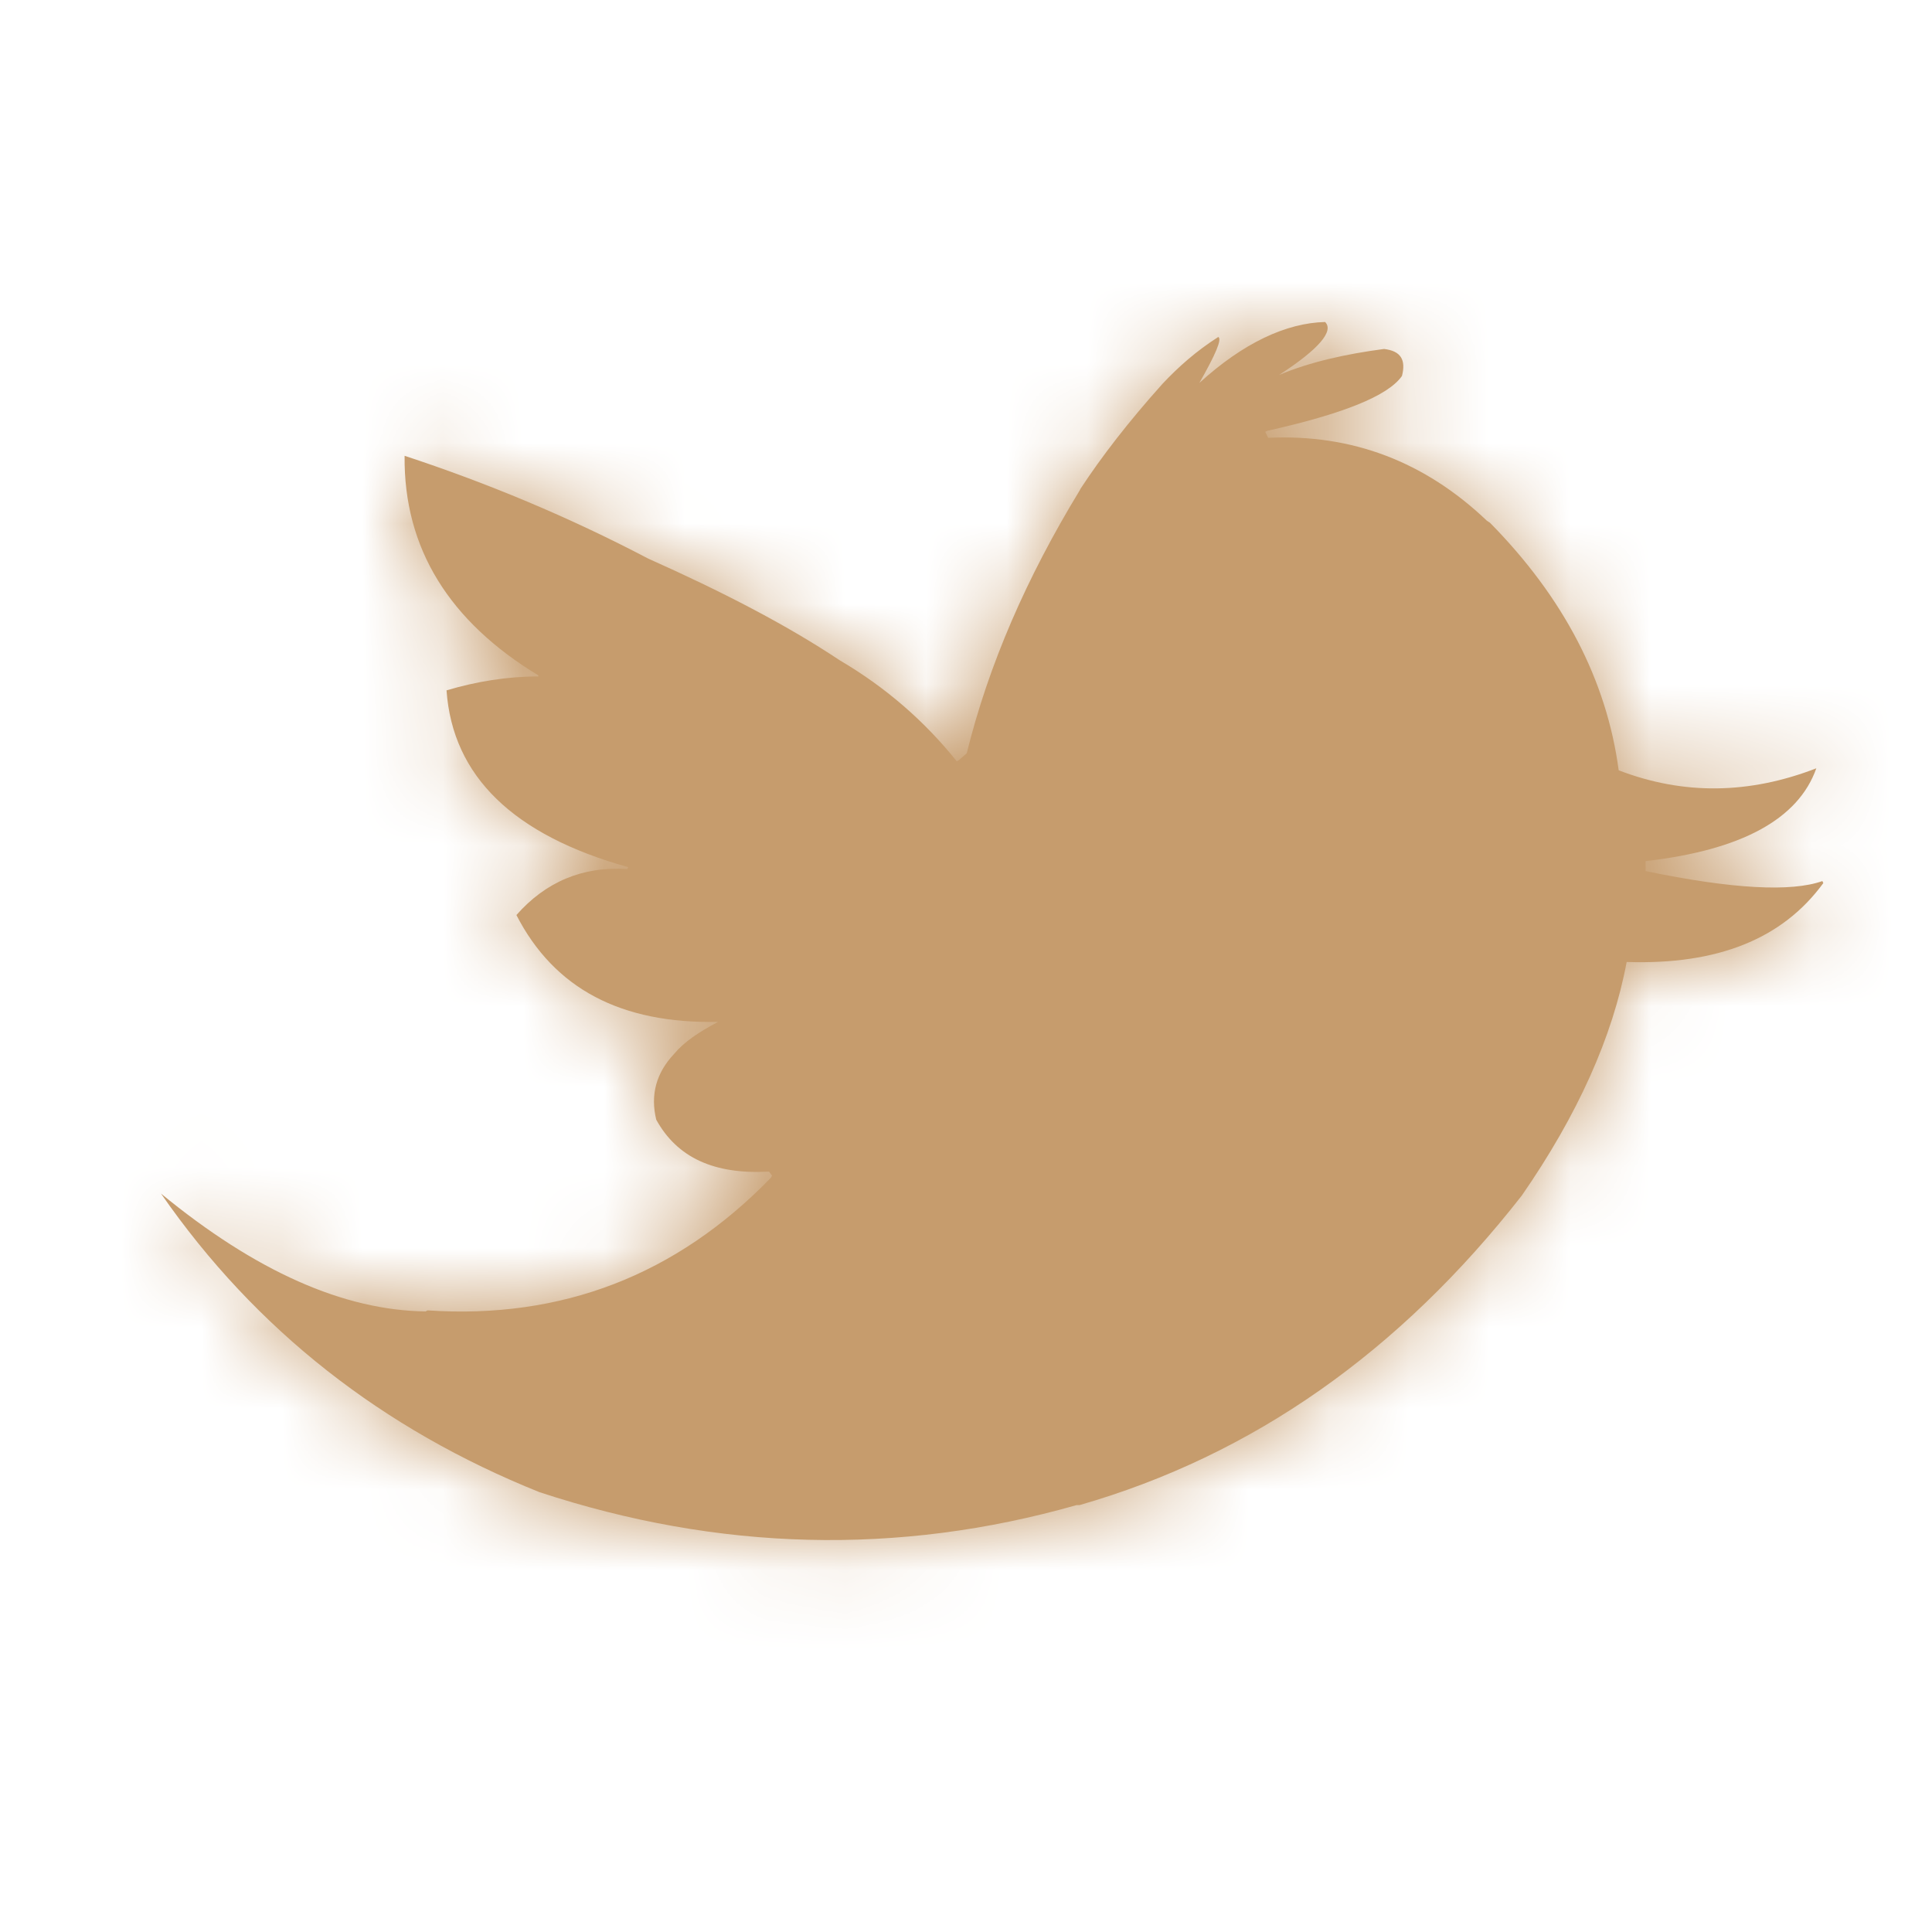 <svg width="24" height="24" viewBox="0 0 24 24" fill="none" xmlns="http://www.w3.org/2000/svg">
<path fill-rule="evenodd" clip-rule="evenodd" d="M18.508 6.493L18.47 6.468C17.701 5.736 16.796 5.389 15.754 5.439L15.717 5.364L15.742 5.352C16.684 5.141 17.243 4.918 17.416 4.67C17.466 4.471 17.404 4.36 17.193 4.335C16.722 4.397 16.275 4.496 15.891 4.657C16.387 4.335 16.573 4.112 16.461 4C15.977 4.012 15.444 4.26 14.899 4.757C15.097 4.409 15.184 4.211 15.134 4.186C14.861 4.36 14.638 4.558 14.44 4.769C14.018 5.24 13.683 5.674 13.423 6.071L13.41 6.096C12.753 7.175 12.282 8.254 12.009 9.358L11.909 9.445L11.885 9.457C11.488 8.961 11.004 8.539 10.434 8.204C9.764 7.758 8.97 7.349 8.052 6.939C7.06 6.418 6.043 5.997 5.026 5.662C5.014 6.815 5.584 7.721 6.688 8.39V8.403C6.304 8.403 5.919 8.465 5.547 8.576C5.622 9.643 6.378 10.375 7.804 10.772L7.792 10.796C7.234 10.759 6.775 10.958 6.415 11.367C6.887 12.285 7.718 12.719 8.921 12.694C8.685 12.818 8.499 12.942 8.375 13.091C8.152 13.327 8.077 13.6 8.152 13.909C8.412 14.381 8.871 14.592 9.553 14.554L9.59 14.604L9.578 14.629C8.4 15.844 6.973 16.39 5.311 16.278L5.287 16.291C4.27 16.278 3.178 15.795 2 14.827C3.178 16.526 4.753 17.754 6.701 18.536C8.921 19.267 11.153 19.329 13.373 18.697H13.41C15.568 18.077 17.391 16.787 18.904 14.852C19.599 13.848 20.033 12.88 20.207 11.95C21.335 11.987 22.142 11.665 22.65 10.97L22.638 10.945C22.253 11.082 21.521 11.045 20.442 10.821V10.697C21.633 10.561 22.34 10.176 22.563 9.544C21.732 9.866 20.914 9.879 20.108 9.569C19.959 8.452 19.425 7.423 18.508 6.493Z" fill="#C69C6D"/>
<mask id="mask0_92_3730" style="mask-type:alpha" maskUnits="userSpaceOnUse" x="2" y="4" width="21" height="16">
<path fill-rule="evenodd" clip-rule="evenodd" d="M18.508 6.493L18.47 6.468C17.701 5.736 16.796 5.389 15.754 5.439L15.717 5.364L15.742 5.352C16.684 5.141 17.243 4.918 17.416 4.67C17.466 4.471 17.404 4.36 17.193 4.335C16.722 4.397 16.275 4.496 15.891 4.657C16.387 4.335 16.573 4.112 16.461 4C15.977 4.012 15.444 4.26 14.899 4.757C15.097 4.409 15.184 4.211 15.134 4.186C14.861 4.36 14.638 4.558 14.44 4.769C14.018 5.24 13.683 5.674 13.423 6.071L13.41 6.096C12.753 7.175 12.282 8.254 12.009 9.358L11.909 9.445L11.885 9.457C11.488 8.961 11.004 8.539 10.434 8.204C9.764 7.758 8.97 7.349 8.052 6.939C7.06 6.418 6.043 5.997 5.026 5.662C5.014 6.815 5.584 7.721 6.688 8.39V8.403C6.304 8.403 5.919 8.465 5.547 8.576C5.622 9.643 6.378 10.375 7.804 10.772L7.792 10.796C7.234 10.759 6.775 10.958 6.415 11.367C6.887 12.285 7.718 12.719 8.921 12.694C8.685 12.818 8.499 12.942 8.375 13.091C8.152 13.327 8.077 13.6 8.152 13.909C8.412 14.381 8.871 14.592 9.553 14.554L9.59 14.604L9.578 14.629C8.4 15.844 6.973 16.39 5.311 16.278L5.287 16.291C4.27 16.278 3.178 15.795 2 14.827C3.178 16.526 4.753 17.754 6.701 18.536C8.921 19.267 11.153 19.329 13.373 18.697H13.41C15.568 18.077 17.391 16.787 18.904 14.852C19.599 13.848 20.033 12.88 20.207 11.95C21.335 11.987 22.142 11.665 22.65 10.97L22.638 10.945C22.253 11.082 21.521 11.045 20.442 10.821V10.697C21.633 10.561 22.34 10.176 22.563 9.544C21.732 9.866 20.914 9.879 20.108 9.569C19.959 8.452 19.425 7.423 18.508 6.493Z" fill="white"/>
</mask>
<g mask="url(#mask0_92_3730)">
<rect width="24" height="24" fill="#C69C6D"/>
</g>
</svg>
